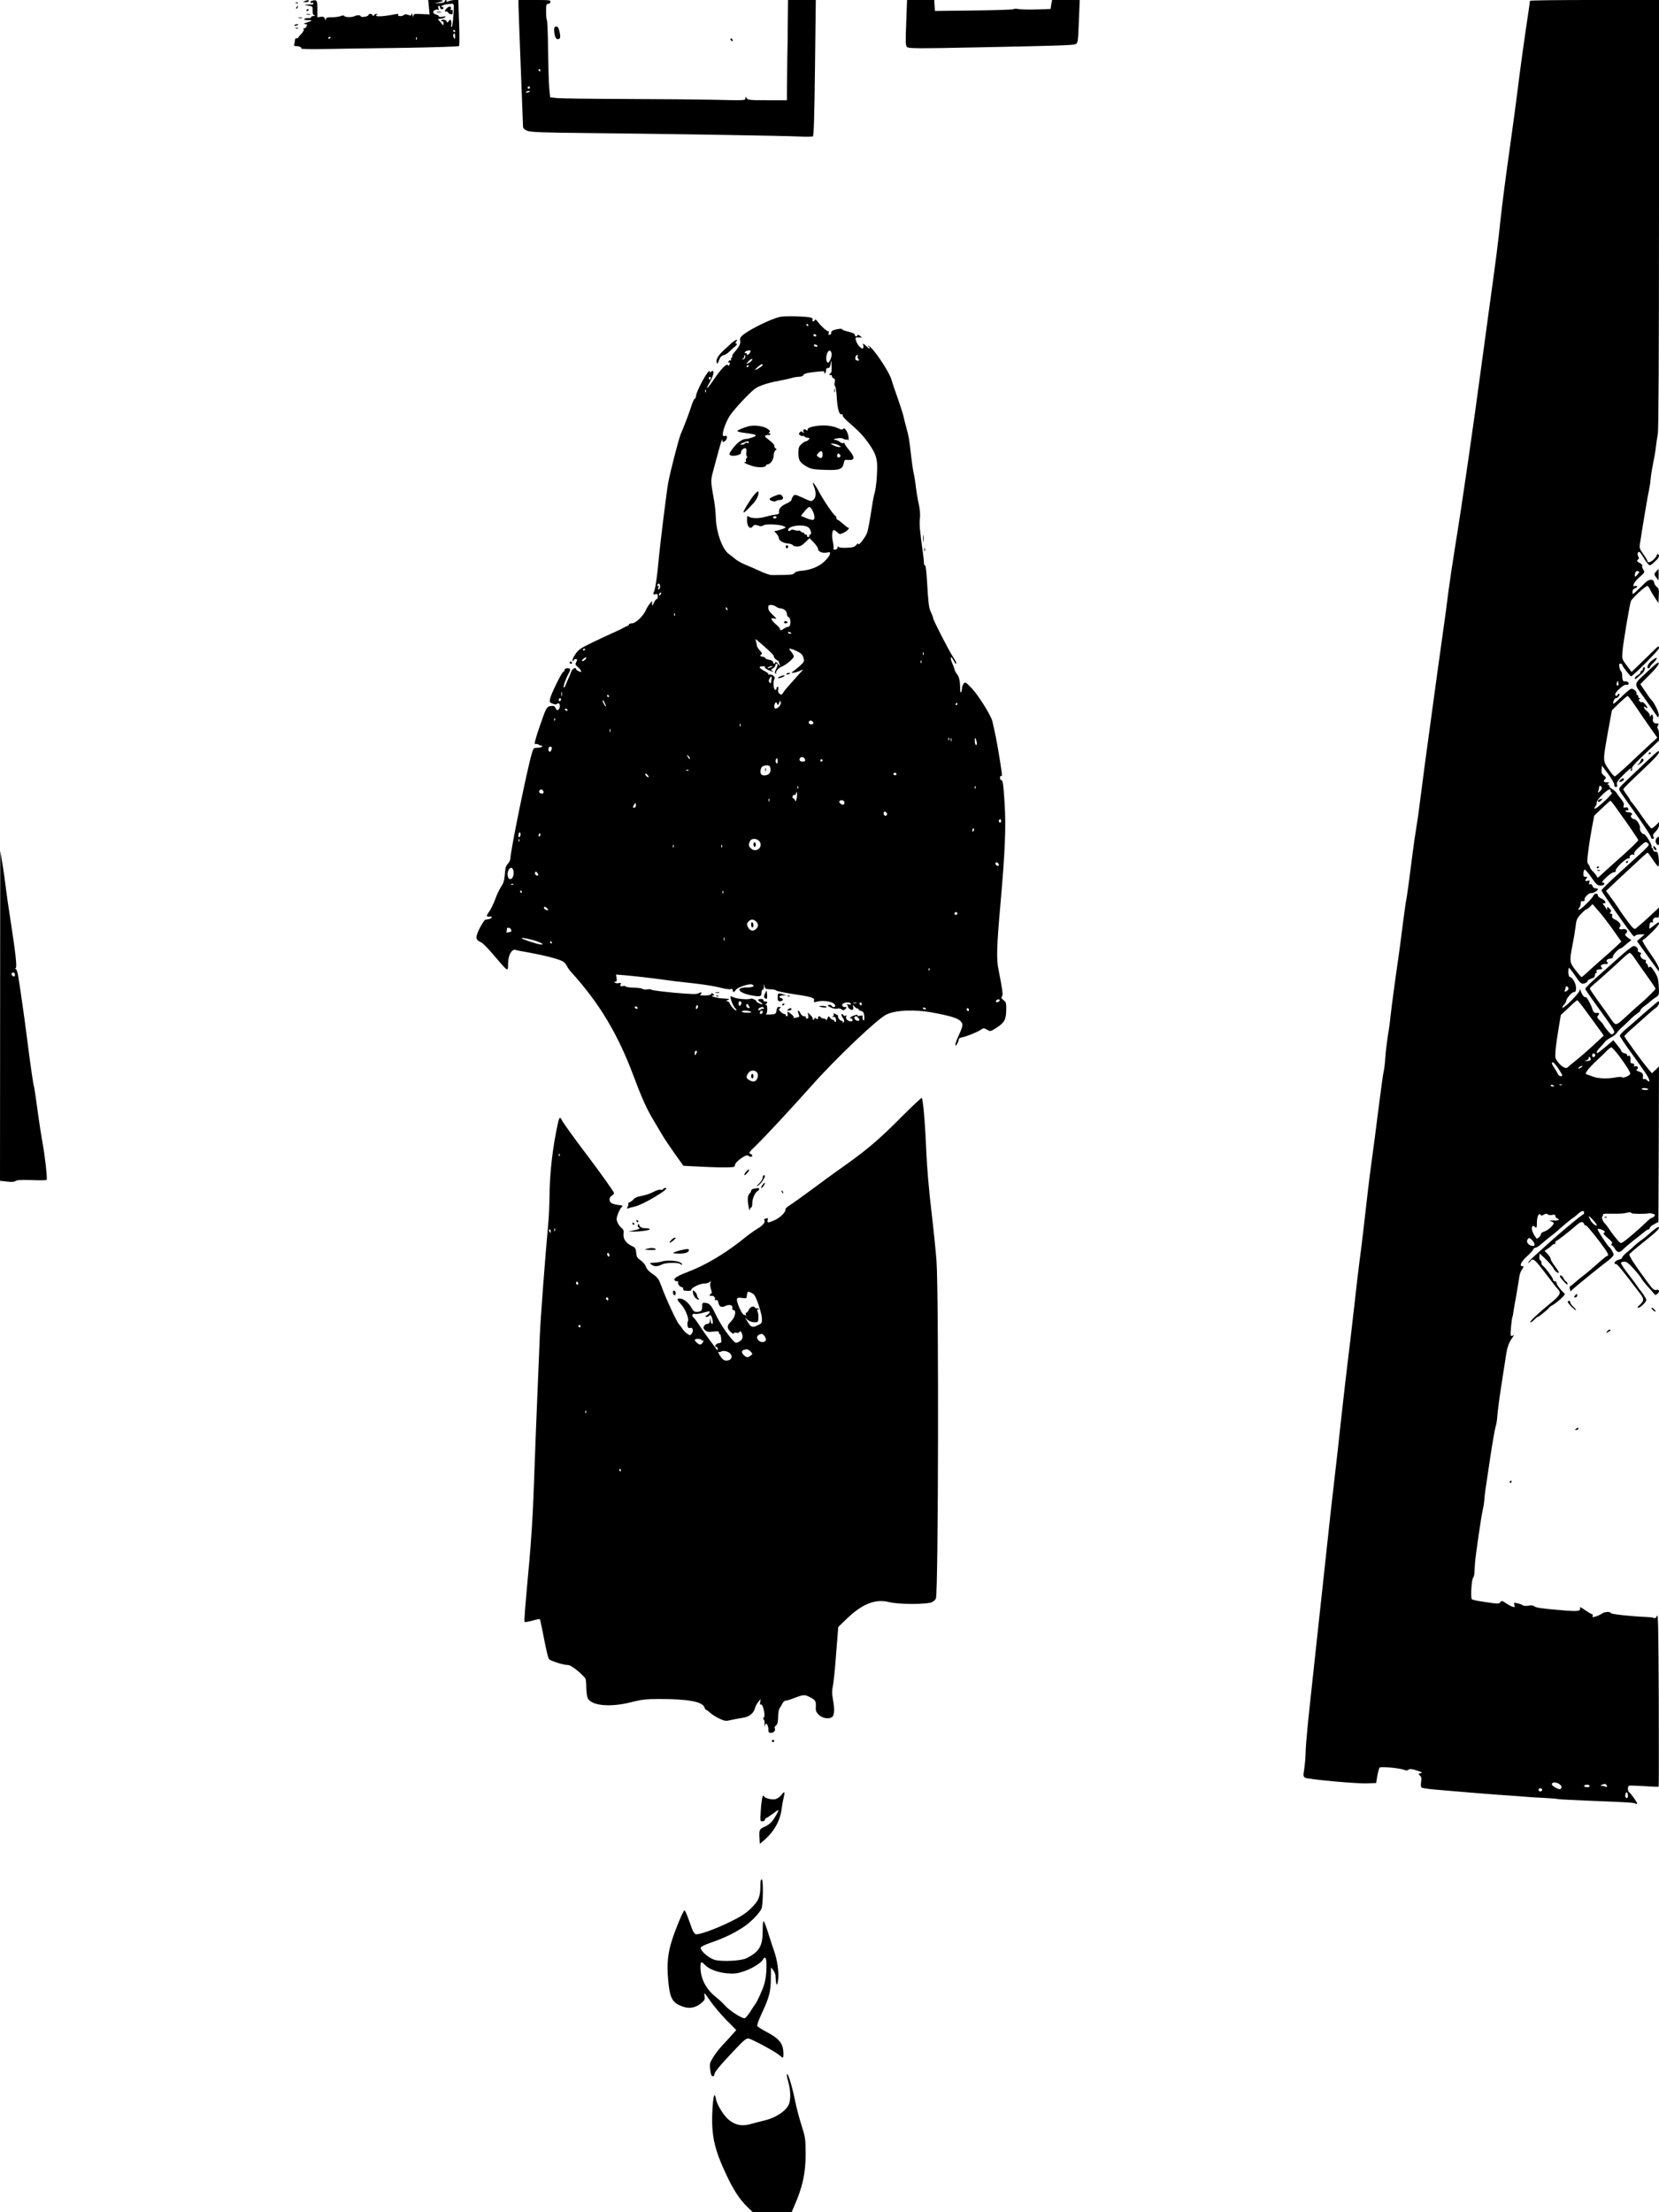 <?xml version="1.0" standalone="no"?>
<!DOCTYPE svg PUBLIC "-//W3C//DTD SVG 20010904//EN"
 "http://www.w3.org/TR/2001/REC-SVG-20010904/DTD/svg10.dtd">
<svg version="1.0" xmlns="http://www.w3.org/2000/svg"
 width="1440pt" height="1920pt" viewBox="0 0 1440 1920"
 preserveAspectRatio="xMidYMid meet">

<g transform="translate(0,1920) scale(0.1,-0.1)"
fill="#000000" stroke="none">
<path d="M2645 19190 c-18 -8 -17 -9 8 -9 15 -1 27 4 27 9 0 12 -8 12 -35 0z"/>
<path d="M2707 19193 c-9 -2 -15 -9 -11 -14 3 -5 10 -7 15 -4 5 4 9 1 9 -5 0
-6 -6 -10 -12 -9 -7 1 -26 0 -43 -1 -27 -3 -26 -3 10 -9 39 -6 40 -7 39 -43
-1 -26 3 -38 15 -41 10 -3 8 -5 -6 -6 -13 0 -23 -5 -23 -10 0 -5 -6 -9 -12 -8
-29 1 -48 -3 -48 -11 0 -4 16 -7 35 -7 42 2 37 -6 -13 -21 -28 -9 -31 -12 -14
-13 20 -1 21 -4 12 -21 -6 -11 -15 -18 -20 -15 -6 3 -7 0 -4 -8 3 -8 -5 -25
-18 -38 -13 -13 -26 -28 -28 -34 -2 -5 -10 -9 -17 -7 -7 2 -13 -6 -13 -17 0
-11 -3 -26 -6 -35 -4 -11 0 -16 14 -16 29 0 53 -11 46 -21 -3 -5 92 -7 223 -4
125 2 433 7 683 10 250 4 459 11 464 15 5 5 5 94 1 204 l-7 196 -28 0 c-16 0
-40 -4 -55 -10 -17 -7 -24 -7 -20 0 3 6 1 10 -4 10 -6 0 -11 -6 -11 -12 0 -9
-17 -14 -48 -15 -46 -1 -46 -1 -9 6 61 13 55 21 -18 21 l-68 0 6 -62 6 -63
-70 3 c-61 3 -69 2 -70 -15 -1 -13 -3 -11 -9 7 -5 16 -8 19 -9 8 -1 -15 -5
-16 -28 -7 -18 7 -30 6 -37 -1 -14 -14 -59 -13 -50 2 5 8 -2 9 -27 4 -65 -14
-149 -22 -160 -15 -8 5 -7 8 2 12 10 4 9 6 -3 6 -9 1 -19 -5 -22 -11 -5 -10
-7 -10 -12 0 -7 15 -31 16 -36 1 -5 -14 -68 -23 -68 -9 0 10 -35 10 -55 -1
-19 -10 -78 -10 -85 1 -5 8 -15 8 -34 0 -15 -5 -50 -10 -77 -10 -40 0 -49 -3
-50 -17 0 -14 -2 -13 -9 4 -7 17 -15 20 -37 17 l-28 -4 0 72 c0 76 -5 83 -48
71z m1232 -45 c0 -76 -12 -187 -19 -183 -5 3 -7 12 -3 20 3 8 2 23 -2 33 -6
16 -7 16 -20 -1 -11 -15 -13 -16 -19 -2 -6 17 -46 21 -46 4 0 -5 5 -7 10 -4 6
3 10 -4 10 -17 -1 -22 -2 -22 -25 7 l-25 30 28 3 c15 2 32 8 37 14 7 7 0 8
-22 3 -20 -4 -33 -3 -33 3 0 5 -11 13 -25 16 -14 4 -25 13 -25 20 0 16 27 29
42 20 6 -4 8 1 3 15 -4 12 -2 21 4 21 6 0 11 -7 11 -15 0 -8 7 -15 15 -15 8 0
15 5 15 10 0 6 -5 10 -12 10 -26 0 9 19 42 23 19 2 40 5 47 5 6 1 12 -8 12
-20z m11 -218 c0 -5 -2 -10 -4 -10 -3 0 -8 5 -11 10 -3 6 -1 10 4 10 6 0 11
-4 11 -10z m0 -47 c-1 -24 -2 -26 -11 -10 -5 9 -7 22 -4 27 10 17 15 11 15
-17z m-1080 -7 c0 -3 -4 -8 -10 -11 -5 -3 -10 -1 -10 4 0 6 5 11 10 11 6 0 10
-2 10 -4z m747 -18 c-3 -8 -6 -5 -6 6 -1 11 2 17 5 13 3 -3 4 -12 1 -19z"/>
<path d="M3878 19128 c-22 -22 -22 -28 -3 -28 8 0 15 -4 15 -9 0 -5 9 -11 20
-14 16 -4 20 0 20 20 0 16 -4 22 -12 17 -7 -5 -9 -2 -5 9 9 23 -15 27 -35 5z"/>
<path d="M3793 19093 c9 -2 25 -2 35 0 9 3 1 5 -18 5 -19 0 -27 -2 -17 -5z"/>
<path d="M4500 19163 c0 -21 9 -265 20 -543 11 -278 20 -513 20 -522 0 -11 14
-24 36 -33 30 -12 122 -16 548 -20 656 -7 1680 -23 1816 -30 58 -3 110 -2 116
2 8 6 13 184 18 596 l7 587 -120 0 -121 0 -2 -182 c0 -101 -2 -237 -4 -303 -1
-66 -2 -180 -3 -252 l-1 -133 -170 0 c-150 0 -170 2 -179 18 -10 16 -10 16
-11 -2 0 -18 -11 -18 -267 -12 -148 3 -504 6 -793 7 -289 1 -550 4 -580 8
l-55 6 -8 85 c-4 47 -8 196 -10 332 -1 136 -6 250 -10 254 -4 4 -7 38 -7 75 0
57 3 67 17 65 10 0 19 7 21 17 3 16 -9 17 -137 17 l-141 0 0 -37z m190 -573
c0 -5 -2 -10 -4 -10 -3 0 -8 5 -11 10 -3 6 -1 10 4 10 6 0 11 -4 11 -10z m-90
-150 c0 -5 -4 -10 -10 -10 -5 0 -10 5 -10 10 0 6 5 10 10 10 6 0 10 -4 10 -10z
m0 -34 c0 -2 -9 -6 -20 -9 -11 -3 -18 -1 -14 4 5 9 34 13 34 5z"/>
<path d="M7866 19004 c-7 -169 -6 -199 7 -212 14 -13 82 -14 614 -3 661 13
824 18 847 27 22 8 24 20 31 212 l7 172 -120 0 -120 0 -7 -39 -6 -39 -117 -4
c-64 -2 -135 -1 -157 3 -22 4 -44 4 -50 -1 -5 -4 -161 -9 -345 -11 l-335 -4
-3 48 -3 47 -118 0 -118 0 -7 -196z"/>
<path d="M13280 19193 c0 -5 -7 -53 -15 -108 -31 -204 -74 -514 -90 -650 -9
-77 -41 -311 -70 -520 -30 -209 -66 -486 -80 -615 -25 -237 -32 -291 -104
-815 -22 -159 -52 -378 -66 -485 -62 -467 -166 -1187 -224 -1540 -22 -135 -49
-319 -61 -410 -11 -91 -29 -226 -40 -300 -18 -125 -80 -576 -115 -835 -8 -60
-28 -209 -45 -330 -16 -121 -36 -276 -45 -345 -8 -69 -22 -168 -31 -220 -9
-52 -22 -144 -30 -205 -25 -201 -53 -410 -59 -431 -3 -12 -16 -109 -30 -215
-13 -107 -31 -239 -39 -294 -28 -191 -58 -420 -67 -500 -4 -44 -15 -123 -24
-175 -8 -52 -18 -135 -21 -185 -3 -49 -10 -103 -15 -120 -4 -16 -24 -160 -44
-320 -20 -159 -45 -353 -56 -430 -11 -77 -26 -196 -34 -265 -27 -243 -64 -556
-75 -630 -6 -41 -26 -214 -45 -385 -19 -170 -46 -400 -60 -510 -13 -110 -38
-326 -55 -480 -16 -154 -39 -356 -50 -450 -26 -221 -51 -444 -100 -905 -22
-206 -52 -476 -65 -600 -13 -124 -39 -358 -56 -520 -18 -162 -33 -333 -35
-380 -2 -77 -7 -137 -19 -212 -3 -19 1 -30 13 -37 26 -14 447 -53 537 -49 l80
3 10 62 c6 34 15 66 20 72 11 11 176 -4 214 -20 16 -7 28 -6 37 2 10 8 28 7
71 -7 47 -15 53 -19 34 -24 -22 -5 -22 -6 -6 -20 13 -11 15 -23 10 -56 -4 -26
-2 -45 5 -49 6 -4 54 -11 108 -16 186 -17 568 -48 672 -54 58 -4 123 -9 145
-11 22 -2 83 -6 136 -8 52 -3 106 -7 120 -10 13 -3 150 -10 304 -16 315 -12
359 -15 374 -25 6 -3 11 -2 11 3 0 11 -55 88 -69 97 -14 8 -14 52 -1 57 6 2
65 0 132 -4 67 -5 123 -7 125 -5 2 2 2 343 1 758 -3 613 -5 749 -15 726 -9
-19 -17 -26 -25 -20 -7 4 -38 8 -68 9 -136 6 -305 24 -308 34 -5 15 -55 12
-80 -6 -12 -8 -36 -20 -53 -24 -25 -8 -30 -6 -25 5 3 8 1 15 -4 15 -6 0 -33
16 -62 36 -29 21 -48 30 -45 21 12 -32 -15 -35 -173 -21 -174 15 -209 21 -226
35 -7 6 -28 7 -48 3 -20 -3 -42 -2 -49 4 -6 5 -27 13 -45 17 -32 7 -34 6 -27
-15 6 -19 4 -21 -17 -15 -12 4 -39 19 -58 32 -31 21 -36 22 -47 8 -12 -17 -16
-17 -171 7 -40 6 -75 14 -77 19 -12 19 -1 179 13 188 4 3 9 22 10 41 1 19 3
58 5 85 5 67 53 398 67 460 7 28 13 68 14 90 3 47 6 65 52 370 19 127 40 244
45 260 6 17 12 50 14 75 4 58 20 183 45 340 11 69 25 159 31 200 11 77 25 116
56 160 17 23 17 24 0 17 -16 -6 -17 -1 -12 71 4 42 9 84 13 92 3 8 6 24 7 35
1 11 12 76 25 145 12 69 24 143 27 165 2 22 13 52 24 68 16 22 17 27 4 27 -31
0 -13 40 40 87 30 28 55 55 55 61 0 7 7 12 16 12 9 0 35 17 58 38 23 20 57 48
76 62 19 14 41 32 50 40 41 38 139 120 144 120 2 0 20 14 38 30 35 33 58 39
58 15 0 -8 -4 -15 -8 -15 -9 0 -203 -161 -287 -238 -28 -26 -84 -76 -123 -111
-40 -35 -70 -66 -67 -69 3 -3 12 3 20 14 20 27 37 14 118 -92 87 -115 109
-143 125 -159 24 -27 10 -51 -69 -115 -106 -86 -183 -159 -176 -166 3 -4 18 6
32 20 14 14 28 26 32 26 8 0 87 63 96 77 4 7 20 19 35 27 15 8 46 32 69 53 39
37 41 41 25 55 -28 24 -62 71 -62 85 0 7 -7 13 -15 13 -8 0 -15 7 -15 16 0 14
-76 115 -92 122 -5 2 -8 12 -8 22 0 10 -5 20 -11 22 -6 2 -9 16 -7 31 l3 28
52 -50 c29 -28 59 -63 67 -79 15 -28 46 -51 46 -33 0 4 -16 29 -35 54 -19 25
-35 52 -35 60 0 8 -12 27 -26 43 l-27 28 24 16 c13 8 31 22 40 32 10 9 20 14
23 11 3 -4 6 1 6 10 0 10 4 17 9 17 8 0 114 83 172 134 40 35 58 39 69 13 5
-12 9 -18 9 -12 1 14 54 -46 133 -151 65 -87 79 -114 58 -114 -5 0 -42 -30
-82 -66 -40 -36 -95 -83 -123 -104 -27 -21 -62 -49 -77 -63 -15 -14 -31 -27
-37 -28 -6 -2 -8 -14 -5 -25 l6 -22 26 24 c39 35 250 206 276 224 12 8 35 27
50 41 27 26 27 27 12 57 -9 17 -21 34 -26 37 -16 10 -109 153 -103 158 7 8 63
-13 63 -23 0 -5 -5 -10 -11 -12 -6 -2 10 -21 35 -42 40 -33 45 -40 34 -54 -7
-10 -8 -14 -4 -10 5 5 18 -6 28 -22 26 -44 44 -47 76 -14 16 16 55 49 86 74
32 25 73 57 91 72 18 16 38 28 44 28 6 0 11 6 11 13 0 6 17 21 38 32 l37 20 3
674 2 675 -30 -29 -31 -30 -34 40 c-48 56 -205 272 -205 282 0 5 39 43 88 85
48 42 105 93 127 113 22 20 50 43 63 52 19 13 32 53 17 53 -3 0 -60 -48 -128
-107 -67 -60 -141 -124 -165 -144 -23 -20 -42 -42 -42 -48 0 -7 46 -77 103
-154 56 -78 115 -161 130 -185 30 -47 32 -76 4 -48 -9 10 -22 14 -28 11 -6 -5
-10 0 -9 11 4 35 0 42 -32 53 -25 9 -29 14 -19 20 18 11 4 34 -16 27 -11 -4
-13 -2 -9 9 4 10 -1 15 -14 15 -13 0 -19 6 -18 18 3 39 -2 54 -17 48 -8 -3
-14 0 -12 7 1 6 -8 13 -21 15 -13 2 -26 11 -29 20 -4 9 -12 24 -20 32 -7 8
-21 26 -31 39 l-18 23 -66 -56 c-37 -31 -69 -56 -72 -56 -15 0 -3 24 24 51 16
17 35 38 42 48 7 9 31 26 52 37 22 11 44 29 50 39 6 11 24 31 40 45 16 14 48
44 70 66 23 23 53 49 69 59 15 9 27 22 27 29 0 6 17 22 36 36 20 14 43 32 52
41 9 9 30 24 45 34 28 18 29 20 25 94 -4 65 -9 83 -38 129 -23 37 -36 49 -42
40 -6 -10 -10 -7 -14 10 -4 12 -10 22 -15 22 -5 0 -6 7 -3 15 4 9 0 15 -8 15
-23 0 -50 34 -37 47 8 8 5 13 -10 18 -12 3 -19 11 -15 16 8 14 -15 39 -36 39
-9 0 -69 -46 -131 -103 -63 -56 -129 -116 -148 -132 -82 -71 -141 -129 -141
-137 0 -5 33 -54 73 -109 191 -265 189 -262 171 -278 -14 -15 -19 -12 -50 24
-18 22 -34 43 -34 47 0 3 -14 21 -31 38 -24 23 -29 34 -20 43 15 15 14 28 -1
26 -29 -3 -37 3 -48 39 -15 44 -50 105 -57 98 -8 -8 -29 17 -41 49 -8 24 -11
26 -11 9 -1 -22 -138 -160 -149 -150 -3 3 3 15 14 27 10 11 19 26 19 32 0 22
49 77 67 77 14 0 18 8 18 36 0 37 -32 94 -53 94 -7 0 -13 17 -14 40 0 22 2 40
5 40 4 0 22 -22 40 -48 62 -91 66 -94 95 -87 15 4 27 13 27 20 0 6 15 16 33
22 24 7 32 15 31 31 0 11 4 19 8 15 5 -3 8 3 6 13 -2 13 3 19 17 20 35 2 38 4
26 18 -10 12 -9 17 6 24 10 5 23 7 30 5 6 -2 14 1 18 6 3 6 2 11 -4 11 -6 0
-8 7 -5 15 4 8 17 15 30 15 16 0 24 6 24 18 0 17 53 72 70 72 4 0 19 11 33 24
15 14 35 30 44 36 12 7 14 13 6 16 -6 3 -21 13 -32 23 -19 16 -19 20 -6 31 21
18 -1 43 -30 36 -27 -7 -38 3 -24 20 14 17 -6 47 -43 63 -22 10 -28 19 -25 32
3 13 0 19 -10 19 -12 0 -13 3 -4 13 8 11 6 18 -9 32 -19 17 -20 17 -21 -1 0
-14 -2 -15 -6 -4 -3 8 -12 23 -21 33 -14 15 -13 17 1 17 25 0 10 27 -24 42
-16 7 -29 18 -29 24 0 23 -30 24 -39 1 -11 -27 -119 -132 -128 -123 -4 3 -1
12 5 18 7 7 12 22 12 35 0 13 3 22 8 22 20 -3 31 2 26 14 -6 16 39 59 57 56
16 -4 59 22 59 33 0 5 -9 8 -21 8 -13 0 -23 8 -26 21 -4 12 -11 18 -20 15 -11
-4 -13 -1 -8 15 6 18 4 20 -14 14 -23 -7 -28 4 -9 23 9 9 7 12 -9 12 -17 0
-20 6 -19 30 1 17 6 31 11 33 5 1 31 -29 58 -68 39 -58 53 -70 77 -71 16 -1
31 4 34 12 3 9 -1 14 -12 14 -12 0 -3 14 30 45 26 25 56 45 67 45 13 0 18 5
15 13 -6 18 85 107 110 107 11 0 16 3 13 7 -11 11 14 32 30 26 12 -5 14 -3 8
7 -5 8 9 28 46 61 50 45 54 47 71 31 19 -19 38 0 -251 -262 -82 -74 -150 -141
-150 -148 -1 -12 262 -387 279 -397 5 -3 11 -1 15 5 3 5 23 10 43 10 l37 0
-33 -29 -33 -29 92 -129 c51 -70 94 -130 96 -132 1 -2 3 7 3 21 0 16 -29 67
-76 133 -42 59 -72 110 -67 114 42 26 143 129 143 144 0 16 -5 15 -39 -12 -21
-17 -41 -31 -43 -31 -3 0 -3 14 0 31 3 22 9 29 19 24 10 -3 13 -1 10 9 -7 19
18 40 38 32 12 -4 15 4 15 41 l0 46 -58 -54 c-56 -53 -111 -101 -143 -127 -14
-10 -24 -2 -70 60 -30 40 -58 80 -64 89 -13 23 -71 105 -101 145 l-24 31 127
120 c183 171 229 213 235 213 2 0 22 -27 44 -60 21 -33 43 -60 47 -60 14 0 3
125 -11 126 -7 1 -16 2 -22 3 -5 0 -10 8 -10 16 0 8 -4 15 -10 15 -5 0 -7 6
-4 13 5 14 -52 107 -66 107 -18 0 -39 31 -35 52 5 24 -30 78 -49 78 -20 0 -40
27 -26 35 16 10 1 25 -26 25 -13 0 -24 5 -24 11 0 6 6 9 14 6 9 -4 12 0 9 13
-3 12 -11 16 -25 12 -17 -4 -19 -1 -14 16 5 14 -2 30 -21 54 -15 18 -33 42
-39 53 -6 11 -24 27 -40 36 -16 9 -28 22 -26 28 1 6 -4 11 -10 11 -9 0 -8 4 2
10 12 8 9 10 -12 10 -30 0 -35 9 -15 29 10 10 7 16 -11 30 -18 13 -23 25 -20
52 l3 34 55 -74 c30 -41 54 -83 52 -93 -2 -11 3 -18 13 -18 12 0 15 6 10 21
-5 16 6 33 52 80 52 53 85 77 68 49 -3 -5 -1 -10 5 -10 6 0 9 8 6 18 -5 13 24
46 114 131 l120 113 0 48 c0 27 -5 52 -10 55 -7 4 -7 13 0 26 10 18 6 23 -14
20 -15 -3 -35 20 -29 35 3 8 2 22 -1 31 -6 15 -8 15 -16 3 -8 -13 -10 -12 -10
2 0 9 -11 25 -25 36 -14 11 -25 25 -25 32 0 10 3 10 15 0 21 -18 18 1 -5 28
-11 13 -24 21 -29 18 -5 -3 -14 0 -20 8 -9 11 -9 15 1 19 10 4 10 6 1 6 -7 1
-13 8 -13 16 0 8 -5 15 -11 15 -5 0 -8 4 -4 10 8 13 -27 46 -46 42 -9 -1 -46
-32 -83 -68 -37 -37 -69 -64 -71 -62 -9 8 8 48 20 48 17 0 40 29 30 38 -4 4
-10 1 -12 -5 -6 -17 -23 -17 -23 0 0 22 77 90 94 84 8 -3 18 -1 22 5 8 12 -16
30 -33 24 -14 -6 -23 16 -23 54 0 16 -4 30 -8 32 -5 2 -12 18 -15 36 -5 24 -3
32 8 32 8 0 15 -4 15 -9 0 -11 69 -101 78 -101 15 1 242 229 242 244 0 22 -7
20 -38 -12 -15 -15 -66 -65 -114 -111 l-86 -83 -42 56 c-42 55 -42 56 -37 123
4 60 60 393 72 433 8 26 134 142 146 134 6 -3 16 -18 23 -33 6 -14 25 -46 41
-70 l30 -45 3 63 c3 54 0 65 -17 77 -11 8 -21 24 -23 37 -5 34 -42 34 -77 0
-115 -112 -111 -109 -111 -81 0 17 7 27 20 31 11 3 20 10 20 16 0 6 -7 8 -15
5 -35 -14 -13 35 35 76 47 41 48 43 34 66 -9 13 -13 28 -9 34 3 5 -5 15 -19
22 -27 12 -33 23 -16 33 7 4 7 13 0 26 -11 19 -6 39 9 39 4 0 17 -17 29 -37
12 -21 31 -49 42 -62 22 -26 22 -26 82 32 19 18 24 47 8 47 -5 0 -10 -4 -10
-10 0 -5 -11 -21 -25 -35 -26 -25 -55 -33 -55 -15 0 5 -16 32 -36 60 -31 43
-35 55 -30 87 24 156 69 426 78 463 5 25 12 65 14 90 2 25 8 68 13 95 22 112
31 162 35 205 3 25 10 72 16 105 6 39 10 708 10 1913 l0 1852 -560 0 c-308 0
-560 -3 -560 -7z m950 -4958 c0 -1 -9 -12 -20 -25 -15 -17 -20 -19 -20 -7 0
28 11 46 26 40 8 -3 14 -6 14 -8z m-184 -982 c-11 -11 -19 6 -11 24 8 17 8 17
12 0 3 -10 2 -21 -1 -24z m152 -185 c34 -51 90 -133 124 -181 l63 -89 -65 -60
c-36 -33 -116 -108 -178 -167 -62 -58 -118 -107 -125 -109 -7 -1 -31 27 -55
63 -51 76 -51 66 -1 345 l30 165 64 63 c36 34 69 62 73 62 4 0 36 -42 70 -92z
m-295 -702 c3 -8 -4 -22 -15 -33 -21 -17 -21 -17 -15 0 4 10 7 25 7 33 0 18
16 18 23 0z m77 -31 c0 -8 6 -15 13 -15 6 -1 -24 -34 -68 -75 -44 -41 -82 -70
-84 -64 -2 6 2 16 8 22 6 6 11 21 11 33 0 13 20 40 50 68 51 48 70 56 70 31z
m40 -135 c19 -28 41 -58 48 -68 64 -88 152 -217 152 -223 0 -9 -80 -86 -211
-201 -53 -47 -107 -96 -119 -108 -19 -19 -25 -21 -28 -9 -3 8 -18 27 -33 43
-16 15 -29 33 -29 39 0 6 -6 18 -13 26 -12 13 -12 33 0 121 7 58 22 149 32
203 l19 98 67 64 c37 36 70 65 73 65 4 0 23 -23 42 -50z m-84 -982 c23 -29 63
-84 89 -122 l48 -68 -44 -42 c-24 -23 -78 -71 -119 -106 -41 -36 -97 -86 -125
-112 -27 -26 -53 -48 -57 -48 -4 0 -27 27 -52 59 -53 69 -54 78 -27 218 11 54
23 127 27 162 6 57 12 70 46 108 22 23 43 41 46 40 4 -1 18 9 31 22 l24 24 36
-41 c20 -22 55 -64 77 -94z m246 -325 c13 -21 61 -89 106 -152 45 -63 82 -117
82 -122 0 -7 -78 -85 -130 -129 -14 -11 -61 -53 -104 -93 -121 -110 -106 -108
-165 -24 -27 39 -77 109 -111 155 -33 46 -60 87 -60 92 0 5 11 17 24 28 27 21
184 162 261 234 27 26 55 48 61 48 6 0 22 -17 36 -37z m-568 -268 c3 -9 -3
-19 -16 -26 -18 -10 -20 -9 -15 6 4 9 7 21 7 26 0 15 17 10 24 -6z m117 -153
c19 -26 70 -95 113 -154 l77 -106 -53 -49 c-89 -83 -151 -137 -203 -178 -27
-22 -52 -42 -55 -46 -20 -24 -74 13 -107 74 -9 18 1 119 31 295 l14 83 69 64
c37 36 70 64 73 64 3 0 21 -21 41 -47z m321 -434 c64 -86 98 -141 98 -157 0
-15 -63 -42 -70 -31 -3 5 -25 4 -50 0 -68 -14 -155 -12 -197 4 -21 8 -46 17
-56 20 -17 5 -17 7 0 33 9 16 46 55 82 88 35 33 76 72 90 87 14 15 31 27 37
28 6 0 36 -33 66 -72z m-205 5 c2 -6 -3 -13 -12 -16 -10 -5 -15 0 -15 14 0 21
21 22 27 2z m-41 -42 c-4 -6 -19 -10 -34 -10 -24 2 -24 2 -4 6 12 2 22 12 22
21 0 12 3 13 11 5 6 -6 8 -16 5 -22z m-281 -73 c19 -29 35 -56 35 -60 0 -16
-31 -8 -37 10 -4 9 -17 32 -30 51 -25 36 -29 51 -13 51 5 0 25 -24 45 -52z
m199 8 c-10 -8 -21 -12 -24 -10 -5 6 21 24 34 24 6 0 1 -6 -10 -14z m-234
-162 c0 -2 -7 -4 -15 -4 -8 0 -15 4 -15 10 0 5 7 7 15 4 8 -4 15 -8 15 -10z
m67 10 c-3 -3 -12 -4 -19 -1 -8 3 -5 6 6 6 11 1 17 -2 13 -5z m750 -37 c3 -4
-8 -7 -25 -7 -18 0 -32 4 -32 9 0 11 46 8 57 -2z m-147 -1076 c0 -7 126 -9
155 -1 6 1 20 -1 33 -5 18 -6 20 -10 11 -21 -6 -8 -16 -14 -22 -14 -6 0 -31
-20 -56 -45 -55 -54 -157 -141 -190 -163 -23 -16 -25 -15 -56 21 -18 21 -46
57 -61 80 -15 23 -33 47 -38 52 -25 24 -37 57 -27 69 6 7 8 15 5 18 -3 4 32 5
78 4 46 -1 96 1 113 5 43 10 55 10 55 0z m-760 -13 c16 10 25 10 35 2 7 -6 25
-8 39 -4 19 4 26 2 26 -9 0 -8 7 -17 15 -21 30 -11 14 -21 -32 -19 -27 1 -39
-1 -28 -4 11 -3 24 -9 29 -14 13 -12 -45 -68 -81 -78 -15 -4 -28 -14 -28 -22
0 -13 -23 -38 -36 -39 -3 0 -15 18 -27 39 -28 50 -17 92 16 59 9 -9 12 0 12
40 0 53 18 91 32 68 5 -8 13 -8 28 2z m460 -90 c0 -17 -40 13 -55 42 -23 44
-18 45 20 4 19 -20 35 -41 35 -46z m-540 -168 c0 -13 -6 -16 -25 -12 -33 6
-51 38 -34 58 10 13 15 12 36 -7 12 -13 23 -30 23 -39z m219 -4687 c15 -13 18
-22 12 -33 -9 -12 -14 -12 -45 3 -20 9 -36 23 -36 32 0 21 43 19 69 -2z m409
-13 c3 -9 -1 -11 -12 -7 -10 4 -25 7 -34 8 -14 0 -13 2 3 9 25 11 37 8 43 -10z
m-150 -1 c-2 -6 -7 -10 -11 -10 -4 1 -14 1 -22 1 -8 0 -15 5 -15 10 0 6 12 10
26 10 14 0 24 -5 22 -11z m-413 -28 c7 -12 -12 -24 -25 -16 -11 7 -4 25 10 25
5 0 11 -4 15 -9z m745 -56 c0 -16 -4 -23 -14 -19 -8 3 -11 15 -8 29 5 31 22
23 22 -10z"/>
<path d="M13888 12263 c-10 -2 -18 -9 -18 -14 0 -14 16 -11 30 6 7 8 11 14 9
14 -2 -1 -12 -3 -21 -6z"/>
<path d="M13860 11669 c0 -5 5 -7 10 -4 6 3 10 8 10 11 0 2 -4 4 -10 4 -5 0
-10 -5 -10 -11z"/>
<path d="M13868 11643 c7 -3 16 -2 19 1 4 3 -2 6 -13 5 -11 0 -14 -3 -6 -6z"/>
<path d="M13928 8633 c7 -3 16 -2 19 1 4 3 -2 6 -13 5 -11 0 -14 -3 -6 -6z"/>
<path d="M2568 19173 c7 -3 16 -2 19 1 4 3 -2 6 -13 5 -11 0 -14 -3 -6 -6z"/>
<path d="M2575 19139 c-4 -6 -5 -12 -2 -15 2 -3 7 2 10 11 7 17 1 20 -8 4z"/>
<path d="M2660 19109 c0 -5 5 -7 10 -4 6 3 10 8 10 11 0 2 -4 4 -10 4 -5 0
-10 -5 -10 -11z"/>
<path d="M2663 19073 c9 -2 23 -2 30 0 6 3 -1 5 -18 5 -16 0 -22 -2 -12 -5z"/>
<path d="M2593 19043 c9 -2 23 -2 30 0 6 3 -1 5 -18 5 -16 0 -22 -2 -12 -5z"/>
<path d="M2556 18981 c-4 -5 3 -7 14 -4 23 6 26 13 6 13 -8 0 -17 -4 -20 -9z"/>
<path d="M4810 18946 c0 -51 12 -86 30 -86 24 0 28 16 16 67 -7 31 -14 43 -28
43 -12 0 -18 -7 -18 -24z"/>
<path d="M2568 18953 c7 -3 16 -2 19 1 4 3 -2 6 -13 5 -11 0 -14 -3 -6 -6z"/>
<path d="M6340 18861 c0 -5 5 -13 10 -16 6 -3 10 -2 10 4 0 5 -4 13 -10 16 -5
3 -10 2 -10 -4z"/>
<path d="M6775 16451 c-90 -19 -305 -128 -343 -174 -8 -9 -11 -25 -7 -36 6
-21 -12 -56 -52 -100 -12 -14 -20 -28 -17 -32 2 -4 0 -10 -6 -14 -6 -4 -8 -11
-4 -16 3 -5 0 -8 -7 -7 -6 2 -14 -3 -17 -11 -2 -8 0 -11 6 -7 6 4 8 -2 5 -15
-4 -15 -8 -17 -14 -8 -11 18 -58 -30 -122 -123 -57 -85 -80 -103 -41 -34 35
62 47 106 29 106 -7 0 -16 -6 -18 -12 -3 -7 -6 -4 -6 7 -2 42 -121 -173 -121
-219 0 -9 -4 -16 -9 -16 -5 0 -16 -24 -26 -52 -19 -63 -70 -196 -96 -255 -18
-42 -93 -333 -110 -428 -14 -81 -67 -511 -79 -635 -14 -157 -29 -265 -40 -296
-14 -35 -13 -37 10 -31 16 4 20 0 20 -19 0 -13 -5 -24 -10 -24 -6 0 -17 -15
-25 -32 -13 -31 -14 -31 -15 -8 l0 25 -20 -25 c-12 -14 -27 -39 -34 -56 -22
-50 -89 -114 -119 -114 -15 0 -27 -4 -27 -9 0 -5 -8 -11 -17 -15 -10 -3 -25
-10 -33 -16 -8 -5 -42 -21 -75 -36 -33 -14 -116 -53 -185 -86 -114 -55 -129
-66 -158 -109 -18 -27 -27 -51 -22 -54 6 -3 10 -1 10 4 0 6 7 11 15 11 18 0
18 -5 5 -30 -8 -15 -5 -22 13 -37 13 -10 26 -25 29 -34 5 -14 3 -15 -18 -5
-13 6 -24 14 -24 19 0 19 -32 4 -41 -20 -5 -16 -18 -46 -28 -68 -10 -22 -21
-49 -25 -59 -4 -10 -9 -16 -12 -13 -7 7 14 70 38 115 24 43 23 52 -7 52 -16 0
-25 -6 -25 -15 0 -8 -4 -15 -10 -15 -12 0 -108 -195 -116 -236 -5 -28 -3 -32
25 -42 19 -7 33 -7 36 -1 4 5 11 7 16 4 13 -9 11 -41 -4 -54 -11 -8 -16 -6
-24 12 -9 19 -17 23 -42 19 -36 -5 -40 -13 -95 -172 -36 -101 -53 -170 -41
-158 4 4 17 2 29 -4 11 -7 25 -11 29 -10 5 1 6 -2 2 -8 -3 -5 -21 -10 -40 -10
-32 0 -35 -3 -49 -50 -41 -139 -186 -849 -186 -913 0 -11 -10 -31 -22 -44 -17
-18 -23 -39 -26 -91 -4 -52 -11 -76 -32 -107 -14 -22 -39 -73 -53 -113 -15
-41 -39 -89 -53 -107 -26 -34 -23 -45 9 -40 10 2 17 -1 15 -7 -4 -10 -23 -17
-55 -20 -7 -1 -28 -34 -49 -73 -40 -81 -38 -102 13 -124 15 -7 66 -59 113
-116 47 -56 93 -108 103 -114 15 -10 17 -6 17 45 0 71 31 129 64 120 11 -4 68
-15 126 -25 136 -25 257 -57 287 -76 13 -9 28 -26 33 -38 5 -12 22 -36 37 -53
244 -268 406 -538 542 -902 72 -193 117 -292 175 -387 23 -38 55 -92 71 -120
15 -27 64 -100 107 -161 l80 -112 137 -7 c139 -7 234 -9 284 -5 19 1 27 7 27
20 0 25 98 96 113 81 6 -6 17 -11 24 -11 20 0 15 21 -6 27 -15 4 -5 18 56 76
79 77 299 314 480 517 208 234 568 577 647 615 80 39 249 46 406 16 158 -30
213 -48 239 -75 24 -25 21 -39 -29 -149 -12 -26 -19 -53 -17 -60 5 -12 32 41
29 55 -1 4 10 10 26 14 44 9 135 46 164 66 25 17 28 17 56 1 29 -17 30 -16 80
16 70 45 84 70 86 153 1 62 -1 71 -24 88 -18 14 -21 21 -13 32 11 13 5 56 -31
238 -18 87 -14 207 18 565 40 452 49 668 36 871 -11 176 -15 204 -31 204 -5 0
-9 9 -9 21 0 11 5 17 10 14 7 -4 8 8 4 37 -16 114 -46 290 -60 348 -8 36 -17
76 -20 89 -10 48 -121 226 -177 285 -56 58 -59 60 -73 42 -8 -11 -14 -29 -14
-40 0 -12 -4 -27 -8 -34 -5 -7 -8 7 -8 35 0 60 -9 101 -27 122 -8 9 -18 27
-22 41 -3 14 -13 40 -21 58 -20 44 -12 66 10 25 9 -18 19 -33 21 -33 11 0 4
19 -21 56 -34 49 -174 323 -174 338 0 7 -9 30 -19 52 -19 39 -22 64 -37 306
-4 59 -10 105 -15 102 -5 -3 -9 5 -9 18 0 13 -4 52 -9 88 -28 204 -32 250 -26
300 4 35 0 80 -10 125 -9 39 -20 104 -25 145 -4 41 -13 96 -19 121 -6 26 -15
89 -21 140 -17 156 -22 181 -42 254 -11 39 -23 88 -28 110 -5 22 -28 92 -50
155 -23 63 -45 130 -50 148 -19 76 -174 303 -204 301 -6 0 -5 -3 2 -6 6 -2 12
-10 12 -16 0 -6 -14 2 -31 19 -30 27 -31 27 -26 7 13 -54 -42 -20 -62 38 -10
30 -8 33 34 30 20 -2 20 -2 0 14 -12 9 -21 12 -23 5 -5 -15 -22 -12 -22 4 0 9
-20 19 -55 27 -30 7 -55 16 -55 21 0 11 -70 -1 -87 -14 -7 -6 -11 -14 -8 -18
3 -4 -2 -11 -11 -14 -13 -5 -15 -2 -11 14 3 11 2 18 -3 15 -8 -5 -66 46 -94
85 -12 16 -20 21 -23 13 -3 -7 -9 -13 -15 -13 -6 0 -8 6 -5 14 4 9 -3 16 -16
20 -38 11 -220 15 -262 7z m240 -71 c3 -5 1 -10 -4 -10 -6 0 -11 5 -11 10 0 6
2 10 4 10 3 0 8 -4 11 -10z m70 -90 c3 -5 -1 -10 -9 -10 -9 0 -16 5 -16 10 0
6 4 10 9 10 6 0 13 -4 16 -10z m10 -90 c3 -5 -1 -10 -9 -10 -8 0 -18 5 -21 10
-3 6 1 10 9 10 8 0 18 -4 21 -10z m-585 -60 c-11 -21 -30 -27 -30 -9 0 5 -4 7
-10 4 -5 -3 -7 0 -5 7 3 8 17 15 31 16 22 2 23 -1 14 -18z m708 -9 c4 -27 -19
-82 -33 -78 -15 5 -18 49 -5 81 12 32 33 30 38 -3z m-751 -36 c-4 -8 -12 -15
-19 -14 -10 0 -10 2 0 6 6 2 12 12 12 21 0 8 3 13 6 9 4 -3 4 -13 1 -22z m978
15 c-4 -6 -1 -17 5 -25 10 -12 9 -15 -3 -15 -9 0 -18 4 -21 9 -8 12 4 41 16
41 5 0 6 -5 3 -10z m-920 -39 c-7 -12 -45 -34 -45 -27 0 3 10 14 22 26 22 20
36 21 23 1z m686 -109 c-6 -2 -11 -8 -11 -13 0 -6 5 -7 10 -4 6 3 10 0 10 -8
0 -8 7 -18 16 -21 12 -4 14 -14 9 -36 -4 -17 -2 -30 3 -30 5 0 12 -44 15 -98
6 -103 22 -156 43 -148 8 3 11 0 8 -8 -3 -7 20 -34 53 -62 83 -71 123 -113
167 -174 58 -82 74 -119 79 -185 4 -70 -8 -216 -23 -260 -6 -17 -19 -92 -30
-166 -11 -73 -26 -151 -33 -171 -14 -41 -77 -121 -77 -99 0 8 -7 5 -18 -9 -14
-17 -30 -22 -82 -24 -40 -2 -68 1 -72 8 -5 7 -8 4 -8 -6 0 -11 -8 -18 -21 -18
-11 0 -18 4 -15 9 4 5 1 32 -5 61 -11 50 -6 100 9 100 5 0 18 -9 30 -20 20
-19 23 -19 56 -3 32 15 56 43 38 43 -4 0 -25 16 -46 35 -22 19 -43 35 -48 35
-4 0 -8 6 -8 14 0 8 -3 16 -8 18 -16 7 -99 128 -141 206 -44 82 -72 112 -45
47 18 -45 18 -90 -2 -109 -21 -21 -22 -21 -99 15 -64 29 -67 30 -81 12 -7 -10
-14 -24 -14 -31 0 -7 -20 -22 -45 -33 -46 -20 -68 -47 -63 -76 2 -12 -6 -17
-32 -20 -19 -2 -58 -10 -86 -18 -58 -17 -124 -15 -146 2 -12 10 -14 5 -14 -34
1 -53 27 -81 49 -53 13 17 21 18 55 6 14 -5 28 -3 38 4 17 15 150 9 179 -8 19
-10 18 -11 -5 -20 -14 -6 -37 -13 -53 -17 l-27 -5 20 -22 c11 -12 20 -29 20
-37 0 -22 38 -45 79 -48 19 -1 38 -8 42 -14 4 -7 21 -12 37 -12 29 0 44 8 86
50 l23 22 36 -37 c20 -21 37 -45 37 -55 0 -24 37 -40 75 -33 32 6 33 5 27 -18
-4 -13 -28 -43 -54 -66 -48 -42 -122 -70 -202 -75 -22 -2 -45 -10 -51 -19 -11
-15 -24 -16 -197 -17 -15 0 -60 15 -100 34 -40 19 -99 44 -131 57 -32 13 -71
36 -87 50 -17 14 -41 33 -54 42 -54 39 -107 181 -112 303 -2 50 -8 117 -14
150 -32 179 -32 183 -11 263 63 236 80 295 81 274 0 -20 3 -21 20 -12 23 13
28 55 5 47 -8 -4 -17 -3 -19 2 -12 19 24 121 61 176 38 56 158 185 213 229 32
25 112 53 207 70 43 8 94 19 113 25 19 6 49 11 66 11 18 0 34 6 37 14 6 14 36
22 131 31 40 5 56 3 51 -4 -3 -6 -1 -11 4 -11 6 0 11 11 11 24 0 17 5 23 18
22 13 -1 18 9 22 39 4 36 5 33 8 -20 2 -36 -1 -61 -7 -63z m-591 70 c0 -8 -52
-42 -65 -42 -9 0 48 49 58 50 4 0 7 -4 7 -8z m-120 -6 c0 -3 -4 -8 -10 -11 -5
-3 -10 -1 -10 4 0 6 5 11 10 11 6 0 10 -2 10 -4z m-330 -105 c0 -6 -4 -12 -8
-15 -5 -3 -9 1 -9 9 0 8 4 15 9 15 4 0 8 -4 8 -9z m-43 -123 c-3 -8 -6 -5 -6
6 -1 11 2 17 5 13 3 -3 4 -12 1 -19z m927 -1032 c19 -40 21 -73 4 -78 -7 -3
-33 4 -59 15 l-47 20 31 39 c16 21 36 38 43 38 6 0 19 -15 28 -34z m-314 -56
c0 -5 -7 -10 -15 -10 -8 0 -15 5 -15 10 0 6 7 10 15 10 8 0 15 -4 15 -10z
m270 -83 c26 -13 42 -67 20 -67 -6 0 -8 -4 -5 -10 3 -5 -1 -10 -10 -10 -9 0
-13 5 -10 10 3 6 -1 10 -9 10 -9 0 -16 5 -16 12 0 6 -3 9 -6 5 -4 -3 -13 1
-21 9 -8 8 -18 12 -23 9 -5 -3 -19 -1 -33 4 -16 6 -28 6 -36 -2 -13 -13 -26
-3 -16 13 18 29 120 40 165 17z m-1280 -517 c0 -10 -5 -22 -11 -26 -8 -4 -9 1
-4 16 5 15 4 20 -4 16 -7 -5 -9 -1 -5 8 8 20 24 11 24 -14z m2 -72 c-7 -7 -12
-8 -12 -2 0 14 12 26 19 19 2 -3 -1 -11 -7 -17z m1004 -103 c10 -8 28 -15 39
-15 29 -1 55 -24 55 -49 0 -12 7 -24 15 -27 23 -9 21 -84 -2 -84 -10 0 -27 -7
-37 -15 -23 -18 -36 -19 -36 -4 0 6 -14 22 -30 36 -17 14 -35 33 -40 43 -8 15
-5 16 18 12 27 -5 27 -5 -10 31 -35 34 -42 47 -39 75 1 17 43 15 67 -3z m-422
-21 c3 -8 2 -12 -4 -9 -6 3 -10 10 -10 16 0 14 7 11 14 -7z m-457 -56 c-3 -8
-6 -5 -6 6 -1 11 2 17 5 13 3 -3 4 -12 1 -19z m1013 -154 c0 -2 -7 -4 -15 -4
-8 0 -15 4 -15 10 0 5 7 7 15 4 8 -4 15 -8 15 -10z m-240 -111 c66 -58 90 -83
88 -94 -2 -8 27 -34 38 -34 1 0 5 -11 9 -25 l8 -25 -21 25 c-12 14 -21 19 -22
13 0 -18 -20 -16 -20 1 0 8 -15 17 -35 20 -19 4 -35 11 -35 16 0 6 -9 10 -20
10 -21 0 -28 16 -9 22 7 2 1 16 -15 32 -14 16 -26 34 -26 40 0 6 -3 22 -7 36
l-6 25 24 -20 c13 -11 35 -30 49 -42z m-1550 -27 c0 -3 -4 -8 -10 -11 -5 -3
-10 -1 -10 4 0 6 5 11 10 11 6 0 10 -2 10 -4z m1840 -19 c34 -17 47 -30 54
-56 9 -31 7 -35 -31 -70 -22 -20 -49 -41 -59 -48 -18 -11 -18 -12 -1 -12 10
-1 34 6 54 14 l36 15 -43 -47 c-101 -113 -116 -130 -131 -153 -14 -22 -18 -23
-33 -11 -11 10 -15 23 -11 38 3 13 1 23 -5 23 -5 0 -10 -7 -10 -16 0 -9 -6
-14 -12 -11 -15 4 -19 76 -6 93 13 18 -20 46 -46 39 -11 -2 -15 -2 -8 1 8 4
-3 15 -30 29 -52 28 -58 42 -18 42 17 0 26 -3 20 -7 -5 -3 6 -14 25 -23 38
-18 59 -23 36 -8 -11 7 -9 11 8 20 11 7 21 18 21 26 0 8 5 15 10 15 14 0 12
-16 -5 -50 -11 -21 -12 -31 -3 -36 6 -4 8 -3 5 3 -8 13 21 47 48 57 35 13 104
71 105 87 0 9 -9 26 -20 39 -11 13 -20 25 -20 27 0 8 29 0 70 -20z m1097 -29
c-3 -8 -6 -5 -6 6 -1 11 2 17 5 13 3 -3 4 -12 1 -19z m-2940 -45 c-9 -9 -20
-14 -24 -10 -3 4 2 14 13 21 25 19 33 10 11 -11z m2920 -25 c-3 -8 -6 -5 -6 6
-1 11 2 17 5 13 3 -3 4 -12 1 -19z m-1302 -38 c-27 -12 -43 -12 -25 0 8 5 22
9 30 9 10 0 8 -3 -5 -9z m1 -107 c-2 -16 -5 -30 -5 -32 -1 -3 -6 0 -12 6 -8 8
-8 17 0 32 16 29 23 26 17 -6z m-1819 -140 c-3 -10 -5 -4 -5 12 0 17 2 24 5
18 2 -7 2 -21 0 -30z m408 -3 c3 -5 1 -10 -4 -10 -6 0 -11 5 -11 10 0 6 2 10
4 10 3 0 8 -4 11 -10z m-415 -29 c0 -6 -4 -13 -10 -16 -5 -3 -10 1 -10 9 0 9
5 16 10 16 6 0 10 -4 10 -9z m390 -60 c-1 -13 -30 34 -30 48 0 9 7 3 15 -13 8
-15 15 -31 15 -35z m1504 -2 c-9 -10 -23 -19 -31 -19 -15 0 -17 28 -4 48 6 11
10 10 16 -5 6 -16 8 -15 18 7 9 21 11 22 14 7 3 -10 -3 -27 -13 -38z m1546 21
c0 -5 -5 -10 -11 -10 -5 0 -7 5 -4 10 3 6 8 10 11 10 2 0 4 -4 4 -10z m-3385
-50 c3 -5 2 -10 -4 -10 -5 0 -13 5 -16 10 -3 6 -2 10 4 10 5 0 13 -4 16 -10z
m-108 -92 c-3 -8 -6 -5 -6 6 -1 11 2 17 5 13 3 -3 4 -12 1 -19z m2243 -23 c0
-8 -9 -13 -20 -12 -19 1 -27 17 -14 30 10 9 34 -4 34 -18z m-633 -27 c-3 -8
-6 -5 -6 6 -1 11 2 17 5 13 3 -3 4 -12 1 -19z m-1130 -50 c-3 -7 -5 -2 -5 12
0 14 2 19 5 13 2 -7 2 -19 0 -25z m2940 -70 c-3 -8 -6 -5 -6 6 -1 11 2 17 5
13 3 -3 4 -12 1 -19z m20 -10 c-3 -7 -5 -2 -5 12 0 14 2 19 5 13 2 -7 2 -19 0
-25z m222 -21 c1 -10 -3 -15 -9 -12 -5 3 -10 21 -9 38 0 27 2 29 9 12 5 -11 9
-28 9 -38z m-3689 -36 c0 -20 -13 -41 -21 -35 -15 9 -10 44 6 44 8 0 15 -4 15
-9z m1198 -97 c-4 -3 -12 5 -18 18 -12 22 -12 22 6 6 10 -10 15 -20 12 -24z
m1000 -7 c3 -12 -3 -17 -22 -17 -25 0 -35 18 -19 34 12 12 38 2 41 -17z m-238
-14 c0 -20 -3 -24 -11 -16 -7 7 -9 19 -6 27 10 24 17 19 17 -11z m390 7 c0 -5
-4 -10 -10 -10 -5 0 -10 5 -10 10 0 6 5 10 10 10 6 0 10 -4 10 -10z m-452 -75
c4 -33 -18 -55 -55 -55 -27 0 -38 20 -29 54 6 25 25 35 61 33 14 -2 21 -10 23
-32z m-711 -11 c-3 -3 -12 -4 -19 -1 -8 3 -5 6 6 6 11 1 17 -2 13 -5z m1800
-41 c-3 -3 -11 -2 -17 2 -9 6 -9 10 1 16 14 8 27 -7 16 -18z m-2147 -15 c0 -6
-7 -5 -15 2 -8 7 -15 17 -15 22 0 6 7 5 15 -2 8 -7 15 -17 15 -22z m1297 -100
c-3 -8 -6 -5 -6 6 -1 11 2 17 5 13 3 -3 4 -12 1 -19z m1540 0 c-3 -8 -6 -5 -6
6 -1 11 2 17 5 13 3 -3 4 -12 1 -19z m-3749 -31 c2 -11 -3 -15 -17 -14 -21 1
-28 17 -14 31 10 10 28 1 31 -17z m2197 -55 c-6 -28 -9 -33 -14 -19 -4 10 -10
18 -14 18 -4 -1 -7 1 -7 4 0 3 0 10 0 15 0 6 7 10 15 10 8 0 15 8 16 18 0 11
2 12 6 4 3 -7 2 -30 -2 -50z m-238 -24 c-3 -8 -6 -5 -6 6 -1 11 2 17 5 13 3
-3 4 -12 1 -19z m653 -13 c0 -22 -17 -26 -35 -9 -13 13 -14 19 -4 25 16 10 39
0 39 -16z m-1810 -25 c0 -11 -7 -20 -15 -20 -13 0 -14 4 -5 20 6 11 13 20 15
20 3 0 5 -9 5 -20z m2180 -76 c0 -8 -7 -14 -15 -14 -8 0 -15 9 -15 20 0 13 5
18 15 14 8 -4 15 -12 15 -20z m990 -59 c0 -8 -4 -15 -10 -15 -5 0 -10 7 -10
15 0 8 5 15 10 15 6 0 10 -7 10 -15z m-236 -80 c-4 -8 -8 -15 -10 -15 -2 0 -4
7 -4 15 0 8 4 15 10 15 5 0 7 -7 4 -15z m-3943 -58 c-8 -8 -11 -5 -11 9 0 27
14 41 18 19 2 -9 -1 -22 -7 -28z m179 18 c0 -8 -4 -15 -10 -15 -5 0 -7 7 -4
15 4 8 8 15 10 15 2 0 4 -7 4 -15z m-183 -57 c-3 -8 -6 -5 -6 6 -1 11 2 17 5
13 3 -3 4 -12 1 -19z m2090 -8 c24 -49 -37 -92 -78 -54 -22 19 -24 36 -8 65
15 29 69 22 86 -11z m-750 -42 c-3 -8 -6 -5 -6 6 -1 11 2 17 5 13 3 -3 4 -12
1 -19z m420 0 c-3 -8 -6 -5 -6 6 -1 11 2 17 5 13 3 -3 4 -12 1 -19z m2403
-154 c0 -8 -6 -11 -15 -8 -8 4 -15 12 -15 20 0 8 6 11 15 8 8 -4 15 -12 15
-20z m-4212 -62 c3 -32 -11 -62 -29 -62 -20 0 -31 42 -18 71 16 40 43 35 47
-9z m210 -31 c-14 -5 -31 15 -23 29 5 8 11 6 20 -7 9 -11 10 -19 3 -22z m-211
-77 c-3 -3 -12 -4 -19 -1 -8 3 -5 6 6 6 11 1 17 -2 13 -5z m73 -64 c0 -5 -2
-10 -4 -10 -3 0 -8 5 -11 10 -3 6 -1 10 4 10 6 0 11 -4 11 -10z m1747 -12 c-3
-8 -6 -5 -6 6 -1 11 2 17 5 13 3 -3 4 -12 1 -19z m-1526 -134 c12 -14 11 -16
-5 -13 -11 2 -21 10 -24 17 -5 17 13 15 29 -4z m3559 -45 c0 -5 -7 -9 -15 -9
-9 0 -12 6 -9 15 6 15 24 11 24 -6z m-1748 -66 c23 -21 23 -45 -1 -67 -25 -23
-54 -14 -70 20 -10 22 -9 30 5 45 21 23 42 24 66 2z m-2124 -76 c2 -11 -3 -17
-16 -17 -11 0 -22 -3 -25 -7 -2 -5 -2 -2 0 5 1 8 3 20 3 29 0 20 34 12 38 -10z
m1849 -89 c-3 -7 -5 -2 -5 12 0 14 2 19 5 13 2 -7 2 -19 0 -25z m-1672 6 c75
-18 132 -52 65 -39 -38 7 -150 45 -150 51 0 7 12 5 85 -12z m175 -24 c0 -5 -2
-10 -4 -10 -3 0 -8 5 -11 10 -3 6 -1 10 4 10 6 0 11 -4 11 -10z m3277 -242
c-3 -8 -6 -5 -6 6 -1 11 2 17 5 13 3 -3 4 -12 1 -19z m-2397 -69 c85 -11 166
-22 180 -24 14 -2 93 -11 175 -20 83 -9 183 -25 223 -36 40 -11 81 -17 92 -14
14 5 20 2 20 -9 0 -22 13 -20 27 3 13 21 116 56 139 47 32 -12 11 -26 -40 -26
-109 0 -81 -47 42 -70 71 -12 82 -9 82 26 0 13 5 24 10 24 6 0 11 12 11 28 2
26 2 26 6 2 3 -22 9 -25 49 -26 25 -1 49 -5 52 -11 4 -5 77 -20 162 -33 151
-22 175 -31 165 -58 -4 -11 2 -12 28 -5 67 16 157 -5 157 -37 0 -14 -27 -13
-32 1 -2 6 -13 10 -23 7 -17 -3 -14 -6 14 -21 19 -10 44 -14 57 -11 14 4 31 1
40 -7 12 -10 18 -9 32 4 15 16 15 17 -6 17 -25 0 -30 25 -6 34 25 10 52 7 60
-5 5 -9 -2 -10 -22 -6 -16 3 -23 4 -16 1 6 -3 12 -12 12 -19 0 -18 37 -39 44
-26 4 5 3 17 0 28 -5 15 -2 14 14 -4 11 -12 22 -19 26 -16 3 4 6 2 6 -4 0 -6
11 -14 24 -17 19 -5 25 -14 28 -46 2 -25 0 -39 -7 -36 -5 2 -9 13 -8 25 2 18
-1 20 -24 15 -17 -5 -24 -3 -19 4 4 7 -5 7 -29 -1 -32 -10 -48 -27 -25 -27 6
0 10 -6 10 -14 0 -9 -8 -12 -24 -9 -26 5 -40 28 -29 45 4 7 1 8 -7 3 -7 -4
-16 -2 -21 6 -4 7 -11 11 -14 7 -4 -3 1 -18 11 -33 14 -21 15 -28 4 -38 -10
-9 -11 -9 -6 1 4 7 1 12 -8 12 -15 0 -39 33 -31 42 3 3 -6 10 -21 16 -18 9
-23 9 -18 1 3 -6 0 -16 -7 -21 -11 -8 -10 -9 3 -4 11 3 19 -2 23 -15 7 -22 -5
-42 -12 -21 -3 6 -9 12 -15 12 -6 0 -17 8 -24 18 -12 16 -13 15 -23 -8 -5 -14
-10 -19 -10 -12 -1 6 -10 12 -20 12 -11 0 -23 5 -26 10 -10 16 -25 12 -25 -6
0 -14 -3 -14 -15 -4 -10 9 -15 9 -15 1 0 -6 -5 -11 -11 -11 -5 0 -8 4 -5 9 3
4 -6 18 -19 31 l-24 23 5 -27 c3 -19 0 -26 -11 -26 -9 0 -13 5 -10 10 3 6 -3
10 -15 10 -12 0 -25 10 -32 25 -15 33 -30 32 -17 -1 11 -31 12 -29 -26 -37
-16 -4 -24 -4 -18 -1 8 4 3 14 -16 30 -35 29 -41 30 -34 4 3 -11 0 -20 -6 -20
-6 0 -11 5 -11 10 0 6 -6 10 -13 10 -8 0 -22 9 -33 21 -16 17 -16 22 -4 29 10
7 11 10 3 10 -7 0 -16 0 -20 0 -5 1 -10 -13 -13 -31 -5 -29 -7 -31 -55 -34
-27 -1 -44 0 -37 2 7 3 12 22 12 44 0 24 -5 39 -12 40 -10 0 -10 2 0 6 18 7
14 24 -5 21 -10 -2 -17 3 -16 10 2 7 -7 12 -22 12 -31 0 -32 -11 -4 -28 31
-19 17 -25 -17 -7 -16 8 -24 15 -19 15 6 1 -1 7 -15 14 -14 8 -29 12 -34 9
-17 -11 -119 -3 -147 11 -16 8 -29 11 -29 8 0 -25 23 -82 40 -100 12 -12 16
-22 11 -22 -14 0 -49 39 -57 62 -3 10 -13 18 -22 19 -14 0 -13 2 3 9 24 10 24
11 -47 15 -50 3 -117 24 -78 25 12 0 12 2 1 13 -11 10 -14 10 -18 0 -3 -8 -24
-13 -56 -13 -36 0 -47 3 -37 10 8 5 12 12 8 15 -3 4 -15 1 -25 -6 -16 -9 -59
-8 -209 5 -104 10 -193 21 -198 26 -5 5 -22 6 -37 3 -16 -3 -35 -1 -41 4 -7 6
-42 11 -78 11 -36 1 -66 6 -68 10 -1 5 -14 7 -27 4 -21 -4 -24 -1 -18 13 5 15
2 17 -14 13 -12 -3 -27 -2 -34 3 -11 7 -11 9 2 9 12 0 14 8 11 31 l-5 31 84
-7 c46 -4 154 -15 239 -26z m3007 -193 c-2 -6 -11 -12 -20 -14 -11 -2 -15 1
-12 11 7 16 37 19 32 3z m-2244 -12 c8 -8 -3 -34 -14 -34 -5 0 -9 9 -9 20 0
19 11 26 23 14z m1000 -11 c-7 -2 -19 -2 -25 0 -7 3 -2 5 12 5 14 0 19 -2 13
-5z m47 -9 c0 -8 -4 -12 -10 -9 -5 3 -10 10 -10 16 0 5 5 9 10 9 6 0 10 -7 10
-16z m-974 -31 c-10 -10 -34 11 -29 24 5 14 8 13 20 -2 7 -10 11 -20 9 -22z
m-455 -6 c-8 -8 -11 -7 -11 4 0 20 13 34 18 19 3 -7 -1 -17 -7 -23z m-517 2
c-6 -11 -24 -2 -24 11 0 5 7 7 15 4 8 -4 12 -10 9 -15z m1096 -1 c0 -6 -3 -8
-7 -5 -3 4 -12 2 -20 -5 -7 -6 -17 -8 -20 -4 -8 8 16 26 35 26 6 0 12 -5 12
-12z m1410 -4 c0 -2 -7 -4 -15 -4 -8 0 -15 4 -15 10 0 5 7 7 15 4 8 -4 15 -8
15 -10z m370 -10 c0 -8 -4 -12 -10 -9 -5 3 -10 10 -10 16 0 5 5 9 10 9 6 0 10
-7 10 -16z m-1895 -14 c15 -6 8 -9 -27 -9 -27 -1 -48 4 -48 9 0 12 47 12 75 0z
m105 -5 c0 -8 -7 -15 -15 -15 -9 0 -12 6 -9 15 4 8 10 15 15 15 5 0 9 -7 9
-15z m828 -47 c16 -16 15 -28 -2 -28 -17 0 -38 24 -29 33 9 10 17 9 31 -5z
m-1398 -295 c0 -5 -5 -15 -10 -23 -8 -12 -10 -11 -10 8 0 12 5 22 10 22 6 0
10 -3 10 -7z m523 -184 c14 -23 0 -67 -24 -74 -22 -7 -69 18 -69 38 0 7 7 23
16 35 18 27 61 27 77 1z"/>
<path d="M7242 15810 c0 -14 2 -19 5 -12 2 6 2 18 0 25 -3 6 -5 1 -5 -13z"/>
<path d="M6500 15501 c-44 -11 -100 -35 -100 -42 0 -4 21 -10 48 -14 93 -12
112 -16 112 -25 0 -9 -62 -30 -88 -30 -28 0 -73 -32 -107 -76 -40 -53 -42 -61
-17 -68 26 -8 87 9 84 23 -4 17 17 41 35 41 11 0 14 -9 11 -35 -2 -19 0 -35 5
-35 5 0 4 -7 -3 -15 -6 -8 -9 -19 -5 -25 3 -5 1 -10 -6 -10 -24 0 5 -17 59
-34 53 -17 122 -14 122 5 0 5 6 9 13 9 24 0 52 41 52 77 1 19 8 39 16 44 11 7
12 11 1 17 -7 5 -12 15 -10 22 2 7 -18 29 -44 49 -39 29 -45 37 -30 42 9 4 20
5 24 3 4 -3 9 0 13 6 3 5 0 10 -7 10 -10 0 -10 2 0 9 11 6 6 14 -17 30 -32 23
-113 34 -161 22z m0 -141 c0 -5 -6 -7 -14 -4 -8 3 -17 1 -21 -5 -3 -6 -16 -11
-28 -10 -19 1 -18 2 8 14 36 17 55 19 55 5z"/>
<path d="M7058 15498 c-32 -7 -48 -15 -48 -25 0 -12 -3 -13 -14 -4 -17 14 -31
-2 -20 -21 6 -10 5 -10 -8 0 -12 10 -18 10 -27 -2 -10 -12 -8 -17 8 -26 12 -6
21 -7 21 -3 0 4 5 2 12 -5 7 -7 21 -12 31 -12 16 0 17 -3 7 -15 -7 -8 -18 -15
-25 -15 -7 0 -24 -11 -39 -25 -22 -20 -26 -32 -26 -78 0 -63 13 -83 75 -118
33 -19 59 -24 153 -27 128 -5 155 5 166 58 5 30 8 31 43 28 54 -4 55 24 3 86
-22 26 -40 52 -40 58 0 5 -5 6 -11 3 -5 -4 -18 0 -27 8 -9 8 -28 17 -42 19
-21 4 -19 6 14 13 26 5 45 4 58 -4 10 -6 23 -9 28 -6 4 3 10 -1 13 -7 2 -7 3
3 3 22 -2 42 -35 98 -47 79 -6 -10 -13 -10 -31 -2 -64 32 -142 39 -230 21z
m222 -163 c24 -14 24 -14 4 -15 -12 0 -35 7 -50 15 -29 15 -29 15 -4 15 14 -1
36 -7 50 -15z m-140 -80 c0 -31 -12 -38 -36 -21 -18 14 -18 15 0 35 22 24 36
19 36 -14z m154 -16 c-11 -18 -32 -9 -27 11 4 16 8 18 19 9 8 -6 11 -15 8 -20z"/>
<path d="M6544 14903 c-39 -49 -96 -144 -90 -150 5 -5 26 15 89 83 29 32 51
90 38 99 -4 2 -21 -12 -37 -32z"/>
<path d="M6718 14893 c-21 -8 -38 -19 -38 -24 0 -14 43 -28 55 -18 5 5 19 9
31 9 29 0 39 16 24 35 -15 18 -25 18 -72 -2z"/>
<path d="M6820 14455 c0 -9 5 -15 11 -13 6 2 11 8 11 13 0 5 -5 11 -11 13 -6
2 -11 -4 -11 -13z"/>
<path d="M6805 13800 c-3 -5 3 -10 15 -10 12 0 18 5 15 10 -3 6 -10 10 -15 10
-5 0 -12 -4 -15 -10z"/>
<path d="M6826 13351 c-4 -5 3 -7 14 -4 23 6 26 13 6 13 -8 0 -17 -4 -20 -9z"/>
<path d="M6771 13329 c-13 -5 -22 -12 -19 -14 6 -6 58 12 58 20 0 7 -11 5 -39
-6z"/>
<path d="M6642 12520 c0 -14 2 -19 5 -12 2 6 2 18 0 25 -3 6 -5 1 -5 -13z"/>
<path d="M6540 11870 c0 -11 5 -20 10 -20 6 0 10 9 10 20 0 11 -4 20 -10 20
-5 0 -10 -9 -10 -20z"/>
<path d="M6520 11176 c0 -14 5 -26 10 -26 6 0 10 9 10 19 0 11 -4 23 -10 26
-6 4 -10 -5 -10 -19z"/>
<path d="M6640 10577 c-10 -21 -11 -30 -2 -39 17 -17 24 -5 20 34 l-4 33 -14
-28z"/>
<path d="M6213 10583 c9 -2 23 -2 30 0 6 3 -1 5 -18 5 -16 0 -22 -2 -12 -5z"/>
<path d="M6750 10545 c0 -28 4 -35 19 -35 28 0 37 20 12 27 -28 7 -17 23 17
24 l27 1 -25 8 c-45 14 -50 12 -50 -25z"/>
<path d="M6218 10553 c7 -3 16 -2 19 1 4 3 -2 6 -13 5 -11 0 -14 -3 -6 -6z"/>
<path d="M6838 10553 c7 -3 16 -2 19 1 4 3 -2 6 -13 5 -11 0 -14 -3 -6 -6z"/>
<path d="M6790 10479 c0 -5 5 -7 10 -4 6 3 10 8 10 11 0 2 -4 4 -10 4 -5 0
-10 -5 -10 -11z"/>
<path d="M7111 10466 c11 -9 69 -15 64 -6 -3 6 -20 10 -37 10 -17 0 -29 -2
-27 -4z"/>
<path d="M6840 10440 c-12 -8 -11 -10 8 -10 12 0 22 5 22 10 0 13 -11 13 -30
0z"/>
<path d="M6520 9860 c0 -11 5 -20 10 -20 6 0 10 9 10 20 0 11 -4 20 -10 20 -5
0 -10 -9 -10 -20z"/>
<path d="M6347 16220 c-17 -17 -46 -42 -63 -58 -47 -42 -72 -84 -64 -107 6
-17 9 -14 21 18 9 27 21 39 39 44 14 3 35 16 47 28 11 12 34 32 50 45 18 15
24 24 15 27 -10 4 -10 8 -1 19 22 27 -10 15 -44 -16z"/>
<path d="M8013 14525 c0 -27 2 -38 4 -22 2 15 2 37 0 50 -2 12 -4 0 -4 -28z"/>
<path d="M8022 14430 c0 -14 2 -19 5 -12 2 6 2 18 0 25 -3 6 -5 1 -5 -13z"/>
<path d="M14377 14242 c-21 -23 -21 -29 1 -57 l18 -23 1 49 c0 27 0 49 -2 49
-1 0 -9 -8 -18 -18z"/>
<path d="M14332 13462 c-30 -26 -44 -62 -22 -62 6 0 10 4 10 8 0 5 13 22 30
38 50 49 36 61 -18 16z"/>
<path d="M4945 13450 c-3 -5 1 -10 10 -10 9 0 13 5 10 10 -3 6 -8 10 -10 10
-2 0 -7 -4 -10 -10z"/>
<path d="M14293 13365 c-118 -111 -116 -90 -22 -220 27 -38 67 -95 87 -125 36
-53 37 -54 40 -27 3 24 -43 116 -68 137 -4 3 -26 34 -49 69 l-43 63 82 83 c53
53 81 89 78 100 -2 13 -28 -7 -105 -80z"/>
<path d="M14260 13395 c0 -8 -4 -15 -10 -15 -5 0 -10 -6 -10 -13 0 -8 -11 -20
-25 -27 -14 -7 -25 -20 -25 -28 0 -10 6 -8 23 7 12 12 29 27 38 34 21 15 35
57 20 57 -6 0 -11 -7 -11 -15z"/>
<path d="M14300 12599 c-47 -45 -123 -117 -169 -161 -82 -78 -84 -81 -70 -104
7 -13 71 -105 142 -204 70 -98 127 -186 127 -195 0 -8 7 -15 15 -15 12 0 14 4
7 17 -8 13 -3 24 19 46 17 17 29 39 29 55 l0 26 -28 -27 c-15 -15 -32 -27 -38
-27 -5 0 -40 46 -79 101 -38 56 -78 110 -87 120 -10 11 -18 21 -18 24 0 3 -13
24 -30 47 -16 22 -30 44 -30 48 0 7 41 48 228 225 72 70 98 106 75 105 -5 0
-46 -37 -93 -81z"/>
<path d="M14310 12659 c0 -5 5 -7 10 -4 6 3 10 8 10 11 0 2 -4 4 -10 4 -5 0
-10 -5 -10 -11z"/>
<path d="M14241 12598 c-5 -14 -16 -28 -23 -31 -7 -3 -8 -6 -3 -6 6 0 21 9 34
20 18 15 21 23 13 31 -8 8 -14 5 -21 -14z"/>
<path d="M14065 12431 c-15 -17 -15 -19 -1 -17 22 3 40 22 28 30 -5 3 -17 -3
-27 -13z"/>
<path d="M14382 11928 c-16 -16 -15 -43 3 -58 13 -11 15 -7 15 29 0 45 -1 46
-18 29z"/>
<path d="M14350 11855 c0 -18 19 -40 26 -32 4 4 0 15 -9 24 -9 10 -17 13 -17
8z"/>
<path d="M1 10383 l-1 -1431 60 -7 c42 -5 65 -3 75 5 11 9 50 11 140 8 69 -3
128 -2 130 2 7 11 -15 212 -35 316 -10 55 -31 188 -45 294 -14 106 -28 196
-30 200 -5 9 -28 164 -60 415 -24 191 -53 391 -76 538 -6 38 -16 67 -22 67 -9
0 -9 2 0 8 12 8 -3 142 -51 450 -14 86 -30 200 -36 252 -6 52 -19 145 -29 205
l-19 110 -1 -1432z m129 357 c0 -13 -5 -18 -15 -14 -8 4 -15 12 -15 20 0 8 7
14 15 14 8 0 15 -9 15 -20z"/>
<path d="M14115 11720 c-3 -5 -1 -10 4 -10 6 0 11 5 11 10 0 6 -2 10 -4 10 -3
0 -8 -4 -11 -10z"/>
<path d="M7835 9516 c-216 -218 -318 -303 -572 -481 -31 -22 -127 -92 -213
-156 -85 -63 -173 -126 -196 -140 -22 -13 -39 -30 -37 -37 7 -19 -47 -72 -95
-93 -55 -24 -66 -24 -59 2 4 15 2 19 -10 15 -8 -3 -16 -6 -19 -6 -2 0 -1 -7 2
-14 7 -18 -18 -45 -71 -76 -22 -13 -81 -56 -131 -97 -147 -116 -314 -215 -454
-268 -87 -33 -127 -55 -127 -70 0 -8 9 -15 20 -15 11 0 17 -3 14 -6 -10 -10
12 -44 28 -44 8 0 15 -7 15 -15 0 -8 3 -15 8 -16 44 -5 62 -3 62 6 0 18 75 55
112 55 19 0 40 6 47 13 12 10 13 9 7 -7 -4 -10 -1 -35 5 -55 9 -26 9 -36 0
-39 -6 -2 -11 -8 -11 -14 0 -6 6 -8 14 -5 17 7 40 -18 31 -32 -3 -7 0 -8 10
-5 11 5 17 -2 21 -24 7 -35 28 -43 62 -26 32 16 65 6 59 -17 -3 -12 0 -19 9
-19 28 0 16 -63 -20 -98 -24 -24 -32 -39 -28 -57 4 -23 52 -65 52 -46 0 5 9 7
21 4 12 -4 25 0 29 8 7 10 12 6 20 -16 13 -34 5 -54 -31 -73 -22 -11 -27 -9
-55 23 -48 55 -107 143 -141 215 -41 84 -53 98 -89 102 -27 3 -29 0 -29 -29 0
-38 -8 -47 -45 -49 -23 -1 -32 6 -49 37 -25 44 -69 79 -100 79 -29 0 -26 -12
11 -51 36 -39 71 -125 59 -146 -4 -8 -6 -26 -3 -39 3 -18 9 -23 22 -19 23 7
32 -25 14 -50 -12 -17 -15 -17 -38 -1 -14 9 -34 29 -43 44 -10 15 -23 32 -29
38 -21 23 -114 223 -153 331 -23 63 -32 75 -75 105 -32 21 -53 44 -60 65 -6
18 -27 42 -46 55 -29 20 -35 30 -38 66 -3 36 -7 44 -38 58 -51 24 -76 61 -72
104 4 27 0 39 -17 52 -12 10 -28 31 -35 48 -11 26 -10 37 5 78 10 26 25 52 33
58 12 9 6 12 -31 16 -26 3 -54 11 -62 18 -21 17 -19 48 5 62 11 7 20 17 20 23
0 10 -128 189 -228 321 -107 140 -215 290 -225 312 -15 33 -23 27 -35 -30 -45
-202 -72 -439 -72 -633 -1 -66 -5 -165 -10 -220 -29 -317 -68 -831 -75 -1000
-3 -71 -9 -236 -15 -365 -11 -255 -25 -613 -40 -1030 -5 -146 -21 -386 -34
-535 -41 -446 -48 -536 -42 -542 3 -3 33 2 67 11 33 10 63 16 65 13 2 -2 13
-51 24 -108 30 -157 47 -230 57 -240 15 -15 121 -49 154 -49 23 0 47 -14 93
-51 33 -28 64 -59 68 -68 4 -9 7 -44 7 -78 1 -34 5 -73 11 -88 26 -69 195 -86
381 -38 86 22 126 27 234 27 256 1 384 -23 400 -73 3 -12 10 -21 14 -21 5 0
21 -12 37 -27 15 -14 52 -37 80 -50 46 -21 57 -22 95 -12 24 6 70 14 101 19
61 8 100 39 113 89 3 14 16 36 27 50 l21 26 -5 -27 c-3 -17 -1 -25 7 -22 17 7
40 -93 26 -110 -8 -10 -9 -16 -1 -21 5 -3 8 -23 6 -43 -2 -20 -1 -27 1 -15 8
43 33 18 33 -33 0 -19 5 -24 24 -24 24 0 41 24 30 42 -3 5 2 15 11 22 13 9 18
28 19 73 0 33 6 66 11 74 6 8 17 26 25 42 7 15 21 27 29 27 9 0 41 9 71 21 83
32 94 33 138 10 51 -26 56 -35 53 -86 -2 -33 3 -45 27 -69 33 -31 89 -39 116
-17 19 16 21 72 5 156 -8 44 -8 74 1 115 6 30 19 157 28 282 l18 227 73 71
c135 130 250 176 369 145 79 -21 332 -21 372 0 16 8 31 23 34 32 21 75 25
2639 5 2928 -6 77 -25 271 -44 430 -21 173 -39 385 -45 525 -10 243 -28 451
-39 461 -3 3 -78 -67 -166 -155z m-2978 -348 c-3 -8 -6 -5 -6 6 -1 11 2 17 5
13 3 -3 4 -12 1 -19z m-40 -650 c-3 -8 -6 -5 -6 6 -1 11 2 17 5 13 3 -3 4 -12
1 -19z m-37 -3 c0 -8 -2 -15 -4 -15 -2 0 -6 7 -10 15 -3 8 -1 15 4 15 6 0 10
-7 10 -15z m510 -211 c0 -8 -4 -12 -10 -9 -5 3 -10 13 -10 21 0 8 5 12 10 9 6
-3 10 -13 10 -21z m-270 -245 c0 -5 -4 -9 -10 -9 -5 0 -10 7 -10 16 0 8 5 12
10 9 6 -3 10 -10 10 -16z m1527 -98 c22 -29 63 -155 66 -201 2 -43 1 -45 -38
-63 -45 -22 -56 -18 -87 33 l-22 35 23 -20 c13 -11 38 -21 57 -21 30 -1 34 2
36 25 2 40 2 44 -7 70 -5 18 -4 22 5 16 9 -5 11 -4 6 4 -4 6 -11 9 -16 6 -5
-3 -11 -1 -15 5 -13 20 -43 10 -56 -19 -7 -16 -17 -27 -22 -24 -5 3 -6 -5 -3
-18 3 -13 3 -18 0 -11 -3 6 -11 12 -18 12 -16 0 -67 116 -59 136 4 12 15 14
44 9 31 -5 39 -4 40 9 1 9 3 21 4 26 1 6 3 13 4 16 2 10 46 -9 58 -25z m-1267
-37 c0 -8 -4 -12 -10 -9 -5 3 -10 10 -10 16 0 5 5 9 10 9 6 0 10 -7 10 -16z
m880 -113 c0 -5 -10 -16 -22 -24 -19 -13 -20 -16 -6 -16 9 -1 20 4 24 10 9 15
21 0 29 -38 4 -21 3 -33 -4 -33 -6 0 -12 12 -12 28 l-2 27 -4 -27 c-3 -19 -10
-28 -23 -28 -11 0 -24 -8 -29 -19 -8 -14 -6 -23 9 -36 16 -14 30 -17 70 -12
40 5 50 3 50 -8 0 -8 4 -15 8 -15 4 0 9 -11 10 -25 1 -13 3 -30 4 -37 2 -8 -8
-14 -24 -16 -26 -3 -42 -32 -18 -32 6 0 10 -8 9 -17 0 -17 -1 -17 -12 0 -7 10
-32 44 -56 75 -24 32 -63 87 -87 124 -24 37 -48 70 -54 73 -19 12 -11 38 10
32 11 -3 41 1 67 8 60 17 63 17 63 6z m-1120 -121 c0 -5 -4 -10 -10 -10 -5 0
-10 5 -10 10 0 6 5 10 10 10 6 0 10 -4 10 -10z m1608 -119 c-4 -22 -42 -26
-62 -6 -22 23 -20 40 7 53 18 8 25 7 40 -10 10 -12 16 -28 15 -37z m-558 -2
c0 -5 5 -7 11 -3 8 4 8 0 0 -15 -14 -25 -28 -27 -53 -4 -26 23 -22 33 12 33
17 0 30 -5 30 -11z m426 -100 c18 -20 18 -21 -1 -35 -24 -18 -34 -18 -57 3
-30 27 -21 50 23 52 9 1 24 -8 35 -20z m-179 -15 c23 -22 15 -53 -14 -60 -32
-9 -52 3 -77 46 -11 19 -15 31 -10 27 5 -3 16 -2 24 3 17 11 60 2 77 -16z
m-1250 -516 c-3 -8 -6 -5 -6 6 -1 11 2 17 5 13 3 -3 4 -12 1 -19z m303 -498
c0 -5 -2 -10 -4 -10 -3 0 -8 5 -11 10 -3 6 -1 10 4 10 6 0 11 -4 11 -10z"/>
<path d="M6476 9031 c-10 -11 -16 -24 -15 -29 2 -5 14 4 27 20 26 31 15 39
-12 9z"/>
<path d="M6620 8979 c0 -12 -15 -35 -32 -52 -24 -22 -27 -27 -10 -18 13 7 32
27 42 44 22 36 25 47 10 47 -5 0 -10 -9 -10 -21z"/>
<path d="M6617 8914 c-10 -13 -13 -24 -8 -24 10 0 36 39 29 45 -2 2 -11 -8
-21 -21z"/>
<path d="M5755 8879 c-4 -6 -14 -8 -22 -5 -8 4 -36 -5 -62 -19 -25 -14 -70
-29 -100 -34 -34 -5 -60 -16 -70 -28 -9 -11 -25 -23 -35 -27 -10 -3 -16 -9
-13 -13 4 -3 1 -15 -5 -26 -9 -17 -8 -19 8 -13 11 4 33 10 49 13 74 14 322
163 272 163 -9 0 -19 -5 -22 -11z"/>
<path d="M6543 8883 c-13 -2 -23 -10 -23 -17 0 -8 -7 -19 -15 -26 -9 -8 -15
-28 -14 -54 1 -44 16 -113 18 -83 0 9 6 17 11 17 6 0 10 17 10 38 0 40 23 92
46 105 8 4 14 12 14 17 0 10 -8 11 -47 3z"/>
<path d="M6786 8857 c3 -10 9 -15 12 -12 3 3 0 11 -7 18 -10 9 -11 8 -5 -6z"/>
<path d="M5525 8600 c3 -5 8 -10 11 -10 2 0 4 5 4 10 0 6 -5 10 -11 10 -5 0
-7 -4 -4 -10z"/>
<path d="M5490 8580 c0 -5 5 -10 11 -10 5 0 7 5 4 10 -3 6 -8 10 -11 10 -2 0
-4 -4 -4 -10z"/>
<path d="M5537 8568 c-3 -9 -1 -19 6 -21 20 -7 3 -17 -44 -26 l-44 -9 40 -1
c60 -1 145 11 145 20 0 5 -15 9 -32 9 -37 0 -53 8 -60 29 -4 12 -5 12 -11 -1z"/>
<path d="M14339 8513 c-24 -21 -46 -40 -49 -43 -3 -3 -23 -18 -45 -34 -22 -16
-49 -38 -61 -50 -11 -12 -39 -36 -62 -55 -23 -18 -42 -39 -42 -46 0 -7 -13
-15 -29 -18 -29 -6 -52 -37 -27 -37 14 0 39 -30 209 -253 40 -52 39 -67 -2
-104 -19 -16 -22 -22 -10 -23 18 0 69 50 69 69 0 10 -41 72 -60 91 -3 3 -9 13
-15 22 -5 9 -40 56 -77 104 -38 48 -68 94 -68 101 0 8 12 13 28 13 21 0 40
-15 83 -63 31 -34 62 -73 69 -87 7 -13 31 -43 52 -66 22 -23 45 -50 53 -60 11
-15 15 -16 29 -5 25 21 20 42 -7 36 -21 -6 -32 5 -88 82 -104 142 -151 214
-146 227 3 7 61 57 131 112 110 87 145 124 118 124 -5 0 -28 -17 -53 -37z"/>
<path d="M5827 8438 c-28 -29 -15 -32 19 -3 18 15 23 25 14 24 -8 0 -23 -10
-33 -21z"/>
<path d="M5610 8360 c-19 -6 -10 -8 35 -9 42 0 56 2 45 9 -17 11 -45 11 -80 0z"/>
<path d="M5897 8346 c-68 -19 -69 -26 -1 -26 55 0 84 11 84 32 0 11 -26 9 -83
-6z"/>
<path d="M5740 8250 c-14 -4 -43 -9 -65 -9 -37 -2 -39 -3 -21 -16 25 -19 53
-19 90 0 34 18 147 20 164 3 7 -7 12 -8 12 -2 0 29 -117 44 -180 24z"/>
<path d="M13540 8121 c0 -8 57 -71 65 -71 2 0 2 7 -1 15 -4 8 -9 15 -13 15 -4
0 -13 11 -19 25 -11 24 -32 35 -32 16z"/>
<path d="M5842 7979 c1 -13 8 -23 13 -21 15 3 12 35 -3 40 -9 3 -13 -3 -10
-19z"/>
<path d="M6016 7973 c7 -28 30 -52 49 -53 5 0 4 5 -3 12 -7 7 -12 18 -12 26 0
13 -23 42 -34 42 -4 0 -3 -12 0 -27z"/>
<path d="M13670 7955 c-10 -12 -10 -15 4 -15 9 0 16 7 16 15 0 8 -2 15 -4 15
-2 0 -9 -7 -16 -15z"/>
<path d="M13608 7903 c-2 -5 13 -25 34 -46 21 -20 38 -34 38 -29 0 5 -11 19
-25 32 -14 13 -25 29 -25 37 0 14 -16 18 -22 6z"/>
<path d="M14346 7831 c10 -10 21 -17 23 -15 6 6 -20 34 -32 34 -6 0 -2 -8 9
-19z"/>
<path d="M13949 7643 c-13 -15 -12 -15 9 -4 23 12 28 21 13 21 -5 0 -15 -7
-22 -17z"/>
<path d="M13680 6800 c-13 -8 -12 -10 3 -10 9 0 17 5 17 10 0 12 -1 12 -20 0z"/>
<path d="M13105 6340 c-3 -5 -1 -10 4 -10 6 0 11 5 11 10 0 6 -2 10 -4 10 -3
0 -8 -4 -11 -10z"/>
<path d="M6700 4090 c0 -5 5 -10 10 -10 6 0 10 5 10 10 0 6 -4 10 -10 10 -5 0
-10 -4 -10 -10z"/>
<path d="M6782 3621 c-12 -16 -35 -32 -52 -36 -34 -8 -100 11 -100 28 0 7 -5
5 -10 -4 -5 -9 -13 -62 -16 -117 -7 -99 -7 -101 15 -99 11 1 21 7 21 14 0 7 4
13 9 13 4 0 29 16 54 35 25 19 48 35 52 35 9 0 -32 -73 -58 -102 -13 -16 -41
-35 -61 -43 -44 -19 -48 -27 -44 -95 l3 -53 32 27 c91 77 147 175 158 281 4
27 11 69 17 93 13 53 8 60 -20 23z"/>
<path d="M6600 2833 c0 -96 -15 -131 -82 -196 -44 -43 -90 -73 -177 -115 -131
-65 -280 -118 -303 -109 -9 3 -23 25 -32 49 -8 24 -25 69 -37 101 -11 31 -24
57 -28 57 -10 0 -82 -172 -110 -265 -35 -111 -43 -198 -32 -333 12 -143 31
-191 89 -221 81 -41 143 -35 206 20 23 20 26 29 21 59 -6 31 -1 27 49 -45 30
-44 94 -119 141 -167 l86 -87 -38 -42 c-21 -24 -59 -66 -85 -93 -26 -28 -61
-74 -79 -103 -29 -48 -31 -57 -24 -108 4 -38 11 -55 21 -55 8 0 14 6 14 13 0
21 42 73 162 200 98 104 115 118 137 114 34 -7 233 -115 266 -144 33 -30 35
-29 35 10 0 91 -33 133 -156 197 -36 19 -69 40 -71 48 -3 7 16 59 42 114 62
133 75 183 76 298 l1 95 19 -24 c10 -13 19 -33 20 -45 4 -90 14 -107 23 -39 9
61 -8 176 -35 251 -11 31 -34 100 -50 152 -16 52 -34 99 -39 104 -7 7 -10 -22
-10 -82 0 -132 -29 -181 -139 -237 -47 -24 -214 -32 -277 -15 -52 15 -127 80
-122 106 2 9 39 27 92 45 104 35 204 83 285 138 61 41 137 121 151 157 14 37
16 247 3 251 -10 3 -13 -11 -13 -54z m52 -660 c4 -70 -3 -138 -18 -192 -15
-53 -65 -161 -85 -185 -5 -6 -23 -33 -39 -59 -17 -26 -37 -50 -45 -53 -19 -8
-137 68 -173 111 -15 18 -51 51 -80 74 -84 67 -132 159 -132 259 0 48 7 52 39
18 35 -37 115 -67 196 -73 58 -5 85 -1 137 16 73 24 153 73 169 102 16 30 29
22 31 -18z"/>
<path d="M6830 1188 c0 -7 7 -38 15 -68 19 -70 19 -153 0 -189 -29 -58 -119
-115 -215 -136 -30 -7 -82 -21 -115 -30 -71 -20 -128 -11 -183 32 -46 34 -109
134 -117 184 -13 73 -26 27 -32 -112 -9 -203 18 -325 122 -545 61 -130 116
-215 182 -278 l47 -46 169 0 168 0 23 53 c73 167 99 285 99 457 -1 127 -3 142
-37 248 -20 62 -45 159 -56 215 -27 134 -70 267 -70 215z"/>
</g>
</svg>
